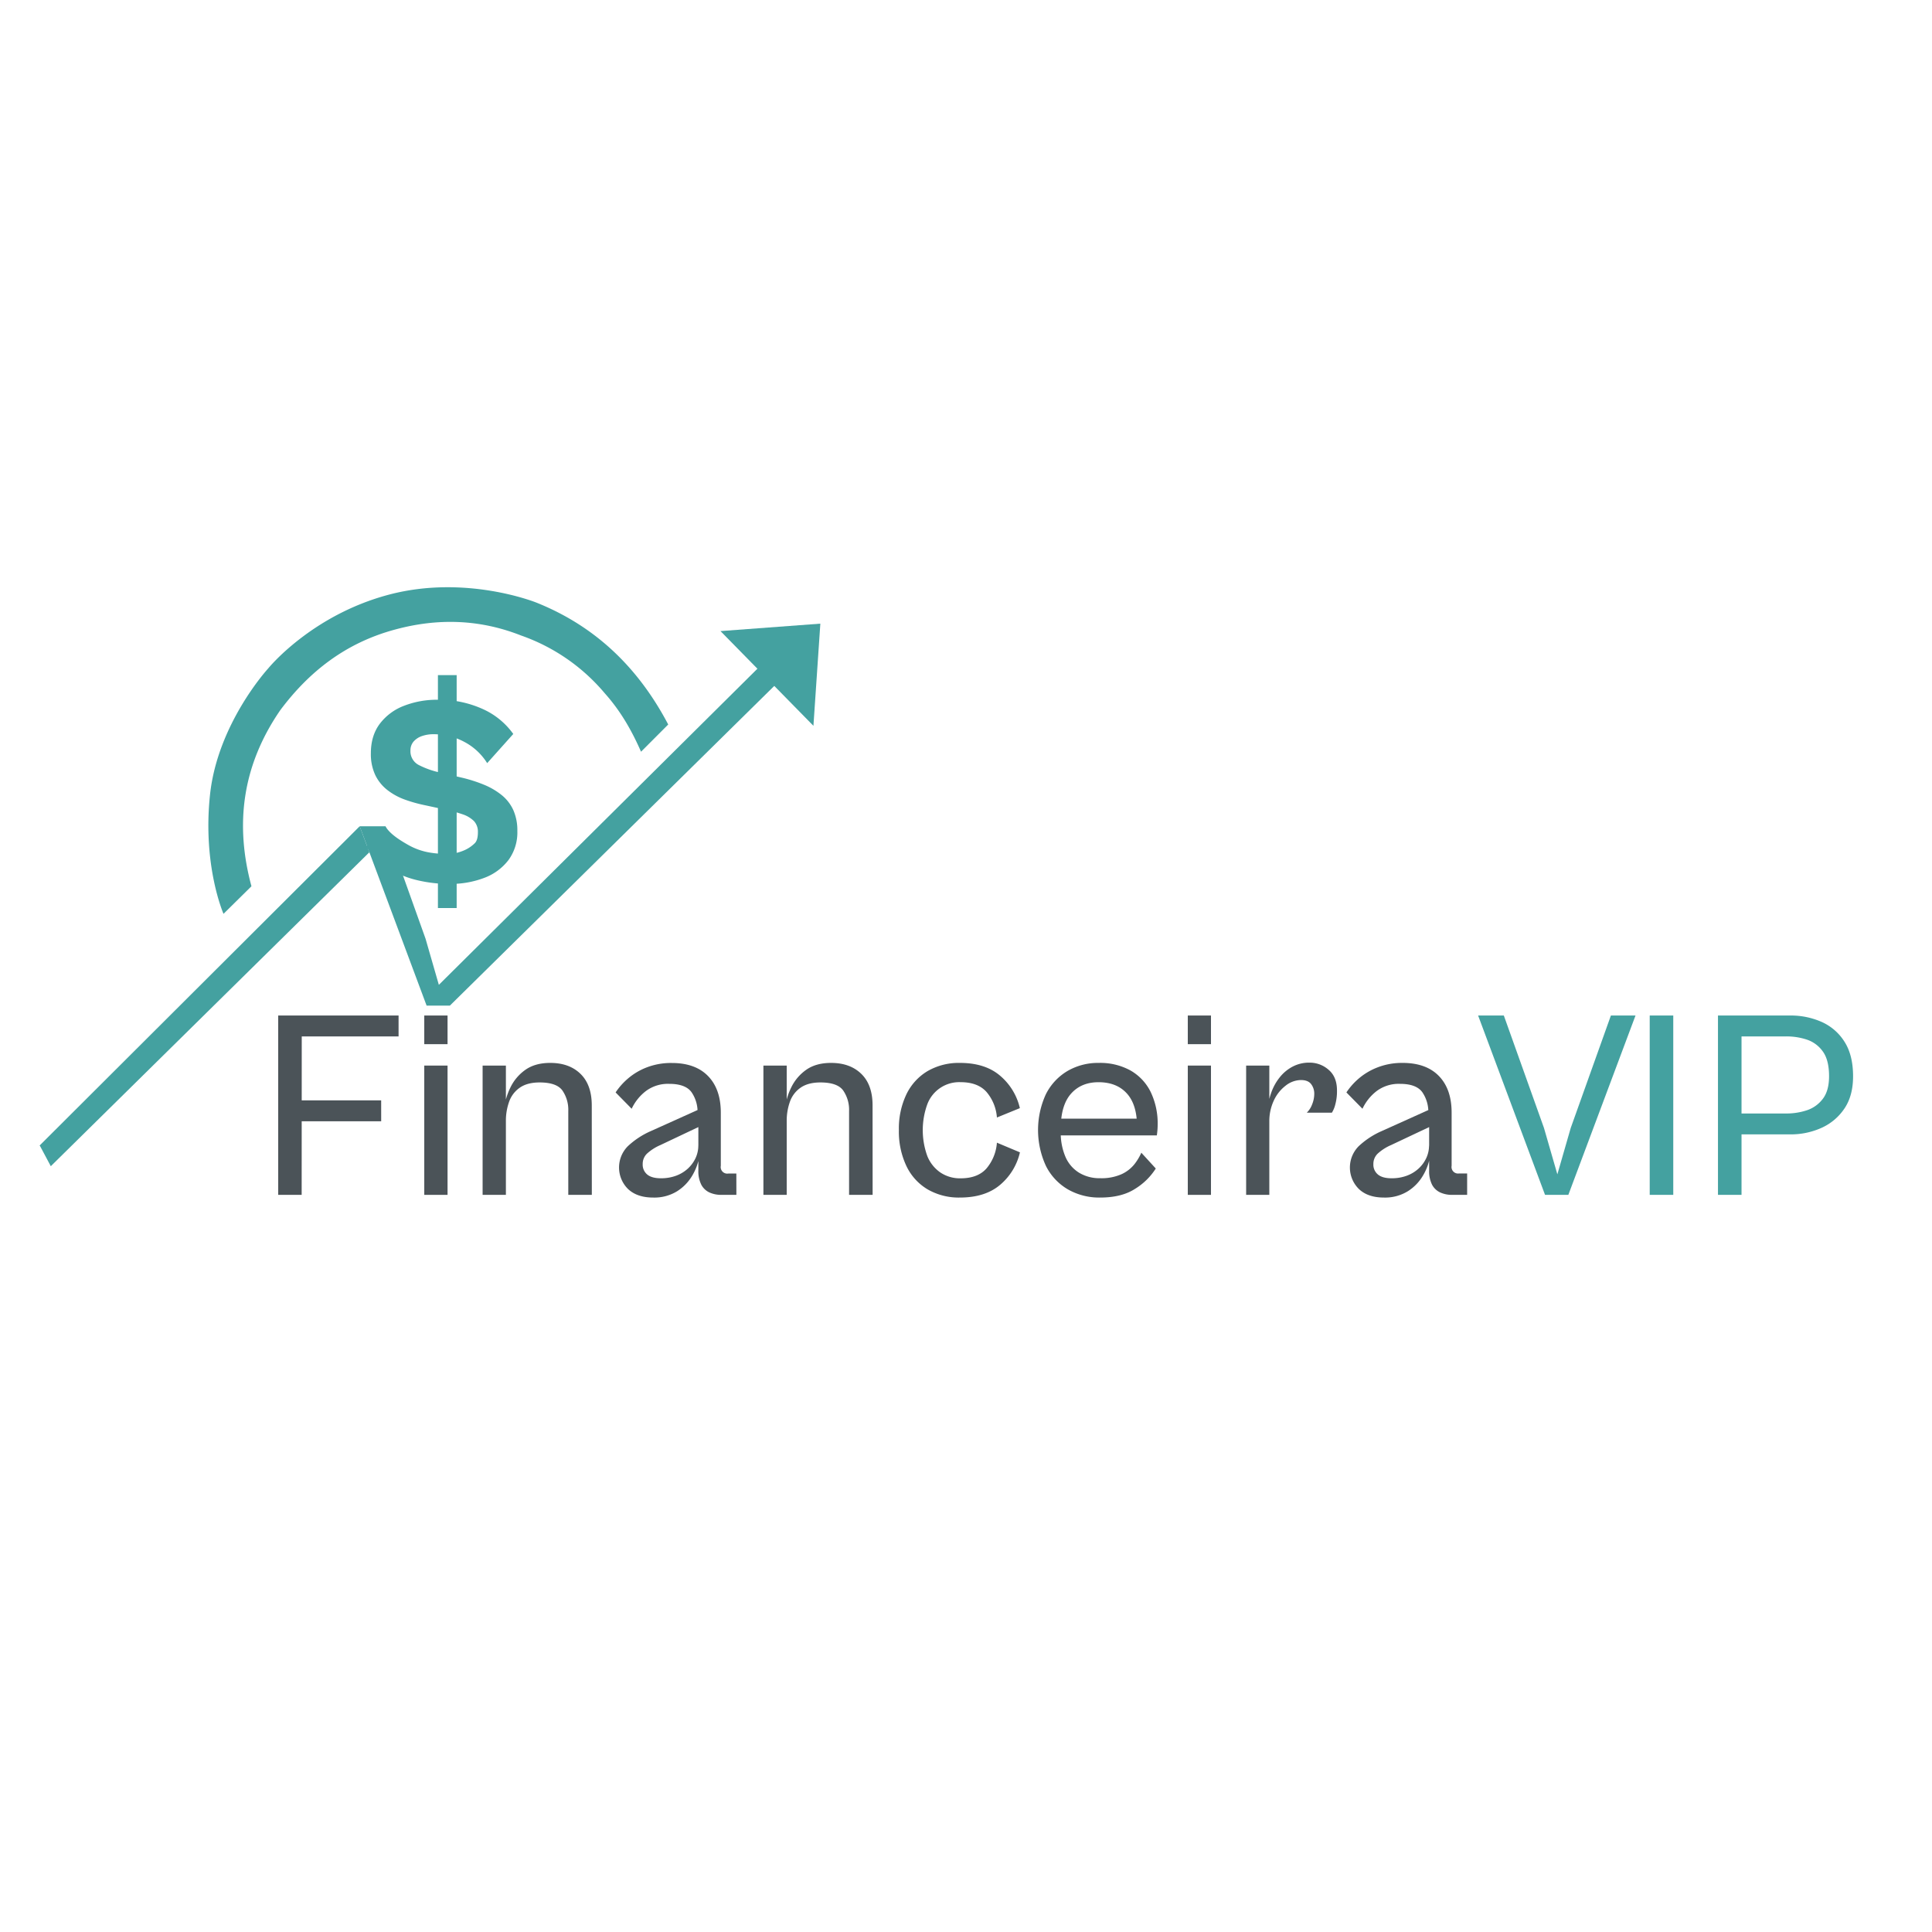 <svg id="Camada_1" data-name="Camada 1" xmlns="http://www.w3.org/2000/svg" viewBox="0 0 1000 1000"><defs><style>.cls-1{fill:#44a1a0;}.cls-2{fill:#4b5358;}</style></defs><title>LogoFinanceiraVIP</title><path class="cls-1" d="M232.63,457.51a71.63,71.63,0,0,1-17-2,49.16,49.16,0,0,1-14.9-6.31,36.93,36.93,0,0,1-11.15-11.08l9.93-10.44c2.13,3.88,7.56,7.24,11.41,9.44a33.9,33.9,0,0,0,11.76,4.2,56,56,0,0,0,9.58.68,22.71,22.71,0,0,0,8.4-2.05,17.88,17.88,0,0,0,5.18-3.6c1.2-1.29,1.52-3.45,1.52-5.58a8.14,8.14,0,0,0-2-5.75,15.29,15.29,0,0,0-6.1-3.6,76.07,76.07,0,0,0-10.32-2.7l-9-1.94a74.94,74.94,0,0,1-10.39-2.91,32.61,32.61,0,0,1-9-4.92,21.87,21.87,0,0,1-6.3-7.76,25.41,25.41,0,0,1-2.29-11.29q0-9.15,4.65-15.31a28.26,28.26,0,0,1,12.53-9.28,46.76,46.76,0,0,1,17.32-3.12,54.71,54.71,0,0,1,23.21,4.71,39,39,0,0,1,16,13L252.16,395a30.89,30.89,0,0,0-12-11.09,33.38,33.38,0,0,0-15.52-3.88,18.14,18.14,0,0,0-6.37,1,10,10,0,0,0-4.3,2.91,7,7,0,0,0-1.52,4.51,8,8,0,0,0,4.23,7.48,44.28,44.28,0,0,0,11.43,4l10.53,2.49a76,76,0,0,1,11.84,3.74,36.65,36.65,0,0,1,9.22,5.4,21.45,21.45,0,0,1,6,7.76,25.87,25.87,0,0,1,2.08,10.81,24.2,24.2,0,0,1-4.57,15,28,28,0,0,1-12.47,9.22A48.71,48.71,0,0,1,232.63,457.51ZM236.37,470h-9.7V349.43h9.7Z"/><path class="cls-2" d="M156.14,618.46H144V525.63h12.19Zm50.16-82H148.1V525.63h58.2Zm-9,43.92H148.1V569.55h49.19Z"/><path class="cls-2" d="M231.65,540.46H219.6V525.63h12.05Zm0,78H219.6V551.54h12.05Z"/><path class="cls-2" d="M261.85,618.46H249.8V551.54h12.05Zm44.48,0H294.14V575.1a17.6,17.6,0,0,0-3.05-10.67q-3-4.15-11.78-4.16-6.37,0-10.25,2.7a14.82,14.82,0,0,0-5.54,7.28,29.37,29.37,0,0,0-1.67,10.11l-1-5.54a33.77,33.77,0,0,1,3.33-11.92,23.83,23.83,0,0,1,7.83-9.21q5.06-3.54,12.81-3.53,9.84,0,15.66,5.68t5.82,16.35Z"/><path class="cls-2" d="M381.15,618.46h-7.76a14.62,14.62,0,0,1-6.17-1.24,9.06,9.06,0,0,1-4.22-4,15.52,15.52,0,0,1-1.53-7.48V577.87l-.41-1.8a18,18,0,0,0-3.12-10.74Q354.82,561,346.37,561a19.07,19.07,0,0,0-12,3.68,24.92,24.92,0,0,0-7.42,9.21l-8.31-8.45a34.68,34.68,0,0,1,6.17-7,33.29,33.29,0,0,1,9.76-5.89,34.86,34.86,0,0,1,13.17-2.35q12.18,0,18.77,6.79t6.58,19v27.43a3.39,3.39,0,0,0,3.88,4h4.16Zm-43.09,1.39q-8.31,0-13-4.43a15.64,15.64,0,0,1-.07-22.17,42.13,42.13,0,0,1,11.78-7.76l26.47-11.92,1.66,8.18L341.8,592.69a25,25,0,0,0-6.93,4.44,7.34,7.34,0,0,0-2.21,5.4,6.6,6.6,0,0,0,2.35,5.4c1.57,1.3,3.93,1.94,7.07,1.94a22.26,22.26,0,0,0,7.83-1.31,18.46,18.46,0,0,0,6.09-3.67,17.48,17.48,0,0,0,4-5.41,15.54,15.54,0,0,0,1.45-6.79l.42,6.52a29.25,29.25,0,0,1-3.6,9.35,23.86,23.86,0,0,1-7.76,8A22.37,22.37,0,0,1,338.06,619.85Z"/><path class="cls-2" d="M407.2,618.46H395.14V551.54H407.2Zm44.47,0H439.48V575.1a17.6,17.6,0,0,0-3.05-10.67q-3-4.15-11.78-4.16-6.37,0-10.25,2.7a14.82,14.82,0,0,0-5.54,7.28,29.37,29.37,0,0,0-1.66,10.11l-1-5.54a33.54,33.54,0,0,1,3.32-11.92,23.83,23.83,0,0,1,7.83-9.21q5.06-3.54,12.82-3.53,9.82,0,15.65,5.68t5.82,16.35Z"/><path class="cls-2" d="M496.84,619.85a32.16,32.16,0,0,1-16.7-4.23,28,28,0,0,1-11-12.12,41.59,41.59,0,0,1-3.88-18.57,41.14,41.14,0,0,1,3.88-18.49,28.2,28.2,0,0,1,11-12.06,32.25,32.25,0,0,1,16.7-4.22q13.16,0,20.92,6.72a31.06,31.06,0,0,1,10.12,16.69L516,578.42a23,23,0,0,0-5.33-13.16q-4.51-5.13-13.51-5.13a17.64,17.64,0,0,0-17.18,11.43,39.25,39.25,0,0,0,0,26.81,18.79,18.79,0,0,0,6.79,8.53,18.19,18.19,0,0,0,10.39,3q9,0,13.51-5.19A23.31,23.31,0,0,0,516,591.45l11.92,5a31.09,31.09,0,0,1-10.12,16.7Q510,619.85,496.84,619.85Z"/><path class="cls-2" d="M569.44,619.85a32.62,32.62,0,0,1-16.7-4.23,29.08,29.08,0,0,1-11.36-12.12,44.37,44.37,0,0,1-.07-37.06,29.09,29.09,0,0,1,11.16-12.06,31.37,31.37,0,0,1,16.28-4.22A32.5,32.5,0,0,1,585,554a26,26,0,0,1,10.53,11.08,37.54,37.54,0,0,1,3.67,17.18c0,1-.05,2-.14,3s-.19,1.78-.28,2.43H546.44V579h45l-2.91,4.15q0-11.36-5.27-17.18t-14.68-5.82q-9,0-14.27,6t-5.27,18.08v1.53a31.59,31.59,0,0,0,2.43,13,18,18,0,0,0,7.06,8.24,20.38,20.38,0,0,0,10.88,2.84,25.59,25.59,0,0,0,11.08-2.07,18.26,18.26,0,0,0,6.65-5.13,27.65,27.65,0,0,0,3.61-6l7.48,8.18a33.2,33.2,0,0,1-10.74,10.53Q580.53,619.85,569.44,619.85Z"/><path class="cls-2" d="M626.8,540.46h-12V525.63h12Zm0,78h-12V551.54h12Z"/><path class="cls-2" d="M657,618.46H645V551.54h12Zm0-38.1-1-5.68a36.52,36.52,0,0,1,2-9.14,27.19,27.19,0,0,1,4.37-7.9,21.13,21.13,0,0,1,6.65-5.54,18.4,18.4,0,0,1,8.86-2.08,14.77,14.77,0,0,1,9.77,3.67q4.37,3.67,4.37,10.74a26.15,26.15,0,0,1-.9,7.34,14.49,14.49,0,0,1-1.74,4.16h-13a11.55,11.55,0,0,0,2.77-4.3,14.76,14.76,0,0,0,1.11-5.54,8.07,8.07,0,0,0-1.59-4.92c-1.07-1.43-2.84-2.14-5.34-2.14a13,13,0,0,0-8,3,20.35,20.35,0,0,0-6.1,7.83A25,25,0,0,0,657,580.36Z"/><path class="cls-2" d="M759.39,618.46h-7.76a14.58,14.58,0,0,1-6.16-1.24,9.13,9.13,0,0,1-4.23-4,15.65,15.65,0,0,1-1.52-7.48V577.87l-.42-1.8a18.05,18.05,0,0,0-3.11-10.74Q733.07,561,724.62,561a19.1,19.1,0,0,0-12,3.68,24.9,24.9,0,0,0-7.41,9.21l-8.31-8.45a34.61,34.61,0,0,1,6.16-7,33.21,33.21,0,0,1,9.77-5.89A34.84,34.84,0,0,1,726,550.16q12.19,0,18.78,6.79t6.58,19v27.43a3.39,3.39,0,0,0,3.88,4h4.15Zm-43.09,1.39q-8.31,0-12.95-4.43a15.64,15.64,0,0,1-.07-22.17,42,42,0,0,1,11.78-7.76l26.46-11.92,1.66,8.18L720,592.69a24.75,24.75,0,0,0-6.92,4.44,7.35,7.35,0,0,0-2.22,5.4,6.58,6.58,0,0,0,2.36,5.4c1.57,1.3,3.92,1.94,7.06,1.94a22.26,22.26,0,0,0,7.83-1.31,18.4,18.4,0,0,0,6.1-3.67,17.45,17.45,0,0,0,4-5.41,15.54,15.54,0,0,0,1.46-6.79l.41,6.52a29,29,0,0,1-3.6,9.35,23.77,23.77,0,0,1-7.76,8A22.35,22.35,0,0,1,716.3,619.85Z"/><path class="cls-1" d="M811.77,618.46H799.71l-34.64-92.83h13.31l20.78,58.2,6.93,24,6.92-24,20.79-58.2h12.74Z"/><path class="cls-1" d="M866.08,618.46H853.89V525.63h12.19Z"/><path class="cls-1" d="M901.41,618.46H889.22V525.63h12.19Zm25.08-31.31H893.23V576.34h31.32a33.54,33.54,0,0,0,10.67-1.66,17,17,0,0,0,8.24-5.89q3.25-4.21,3.26-11.71,0-8.45-3.26-12.88a16.54,16.54,0,0,0-8.24-6.1,33.82,33.82,0,0,0-10.67-1.66H893.23V525.63h33.26A39.34,39.34,0,0,1,943,529a26.85,26.85,0,0,1,11.78,10.32q4.36,6.93,4.37,17.73,0,10-4.37,16.56A28.1,28.1,0,0,1,943,583.69,38.61,38.61,0,0,1,926.49,587.15Z"/><path class="cls-1" d="M232.86,520.5H220.81l-34.64-92.83h13.3l20.79,58.19,6.92,24-.27.13L393.17,345l8.82,8.82Z"/><polyline class="cls-1" points="20.61 592.96 20.33 593.09 186.17 427.67 191.19 441.12 26.29 603.63"/><polygon class="cls-1" points="372.92 326.65 421.03 375.68 424.61 322.8 372.92 326.65"/><path class="cls-1" d="M115.69,473l14.46-14.27c-8.42-31.27-5.28-61.78,14.93-91.16,14.8-19.78,33.69-34.87,59.71-41.8,21.73-5.84,43.38-5.33,64.94,3.17A99.5,99.5,0,0,1,313,358.81c8.51,9.52,14.17,19.76,18.8,30.28L345.87,375c-15.12-28.73-37-50.6-68.23-63.09,0,0-36.41-14.77-76.56-4.06S138.8,346,138.8,346s-26.14,28.39-30.09,65.29S115.69,473,115.69,473Z"/></svg>